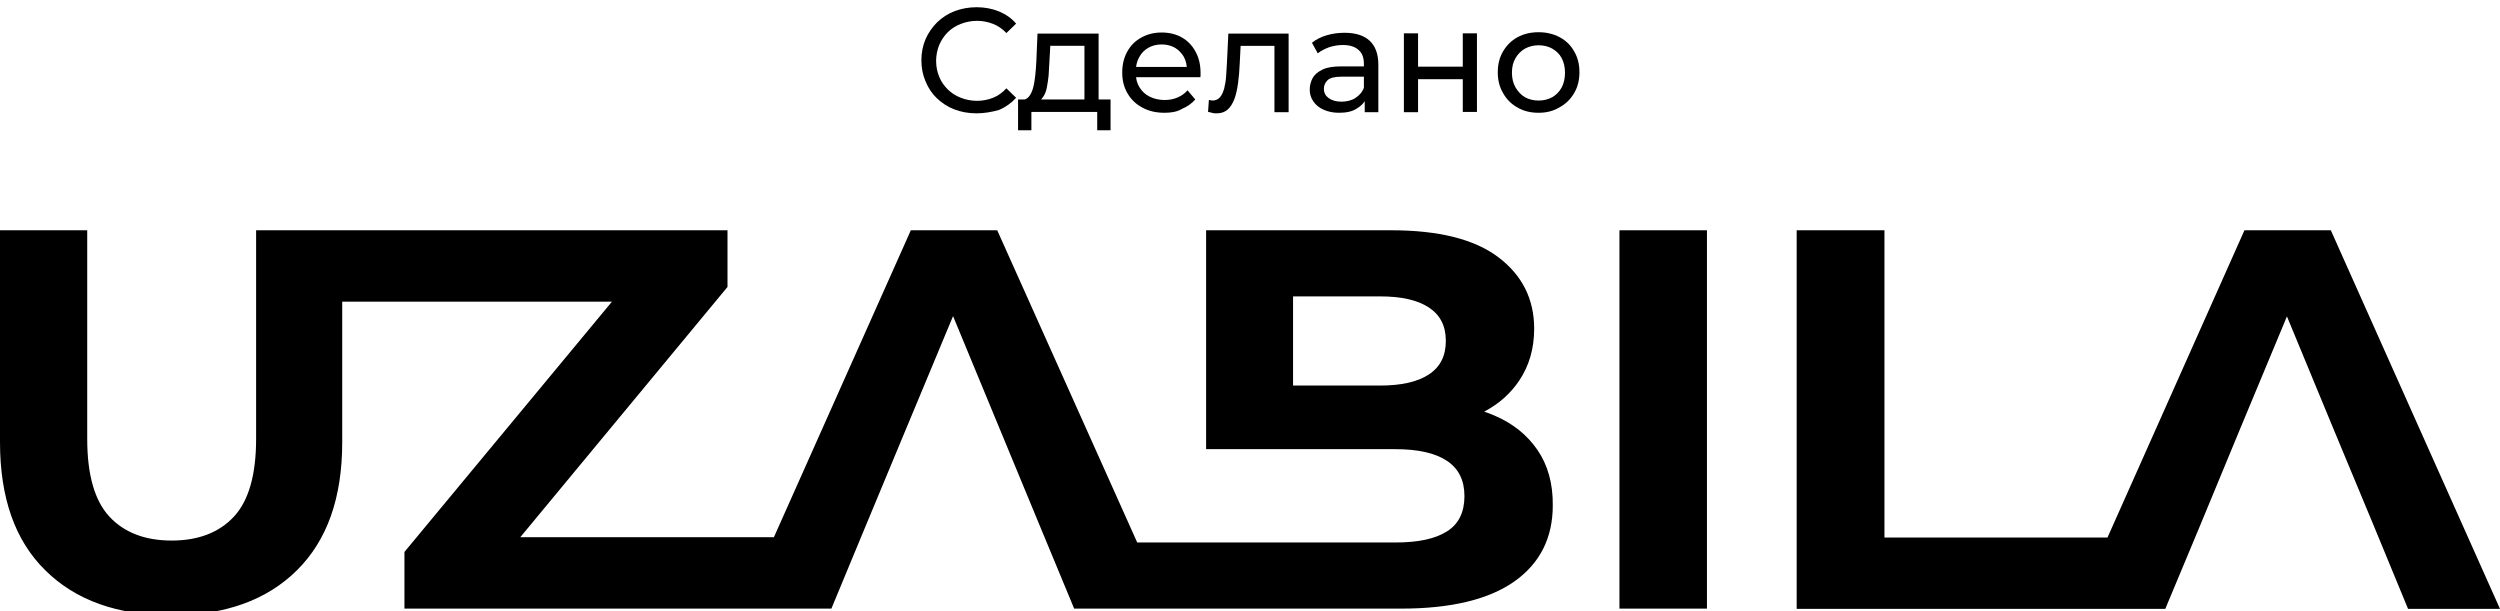 <?xml version="1.0" encoding="utf-8"?>
<!-- Generator: Adobe Illustrator 23.1.0, SVG Export Plug-In . SVG Version: 6.00 Build 0)  -->
<svg version="1.1" id="Layer_1" xmlns="http://www.w3.org/2000/svg" xmlns:xlink="http://www.w3.org/1999/xlink" x="0px" y="0px"
	 width="900px" height="220px" viewBox="0 0 900 220" style="enable-background:new 0 0 900 220;" xml:space="preserve">
<rect x="583" y="82.9" width="31.5" height="136.2"/>
<g>
	<path d="M351.5,40.8c-2.9,0-5.5-0.5-7.9-1.4s-4.5-2.3-6.3-4c-1.8-1.7-3.1-3.7-4.1-6.1c-1-2.3-1.5-4.9-1.5-7.6s0.5-5.3,1.5-7.6
		c1-2.3,2.4-4.3,4.2-6.1c1.8-1.7,3.9-3.1,6.3-4c2.4-0.9,5-1.4,7.9-1.4c2.9,0,5.5,0.5,8,1.5c2.4,1,4.5,2.4,6.2,4.4l-3.5,3.4
		c-1.4-1.5-3-2.6-4.8-3.3c-1.8-0.7-3.7-1.1-5.7-1.1c-2.1,0-4.1,0.4-5.9,1.1c-1.8,0.7-3.4,1.7-4.7,3c-1.3,1.3-2.3,2.8-3.1,4.6
		c-0.7,1.8-1.1,3.7-1.1,5.7c0,2.1,0.4,4,1.1,5.7c0.7,1.8,1.8,3.3,3.1,4.6c1.3,1.3,2.9,2.3,4.7,3c1.8,0.7,3.7,1.1,5.9,1.1
		c2,0,3.9-0.4,5.7-1.1c1.8-0.7,3.4-1.9,4.8-3.4l3.5,3.4c-1.7,1.9-3.8,3.4-6.2,4.4C357.1,40.3,354.4,40.8,351.5,40.8z"/>
	<path d="M366.5,46.9V35.8h33.3v11.1h-4.8v-6.6h-23.7v6.6H366.5z M390.4,37.9V16.5h-12.3l-0.3,5.5c-0.1,1.8-0.2,3.5-0.3,5.2
		c-0.2,1.7-0.4,3.2-0.7,4.6c-0.3,1.4-0.8,2.5-1.5,3.4c-0.6,0.9-1.5,1.4-2.6,1.7l-5.1-0.9c1.1,0,2-0.3,2.7-1.1
		c0.7-0.8,1.2-1.8,1.6-3.2c0.4-1.4,0.6-2.9,0.8-4.6c0.2-1.7,0.3-3.5,0.4-5.4l0.4-9.6h22v25.9H390.4z"/>
	<path d="M419.2,40.6c-3,0-5.7-0.6-8-1.9c-2.3-1.2-4.1-3-5.3-5.1c-1.3-2.2-1.9-4.7-1.9-7.5c0-2.8,0.6-5.3,1.8-7.5
		c1.2-2.2,2.9-3.9,5.1-5.1c2.2-1.2,4.6-1.8,7.3-1.8c2.7,0,5.2,0.6,7.3,1.8c2.1,1.2,3.7,2.9,4.9,5.1c1.2,2.2,1.8,4.7,1.8,7.7
		c0,0.2,0,0.5,0,0.7c0,0.3,0,0.6-0.1,0.8H408v-3.7h21.4l-2.1,1.3c0-1.8-0.3-3.4-1.1-4.9c-0.8-1.4-1.9-2.5-3.2-3.3
		c-1.4-0.8-3-1.2-4.8-1.2c-1.8,0-3.4,0.4-4.8,1.2c-1.4,0.8-2.5,1.9-3.3,3.4c-0.8,1.4-1.2,3.1-1.2,4.9v0.9c0,1.9,0.4,3.6,1.3,5
		c0.9,1.5,2.1,2.6,3.7,3.4c1.6,0.8,3.4,1.2,5.4,1.2c1.7,0,3.2-0.3,4.6-0.9c1.4-0.6,2.6-1.4,3.6-2.6l2.8,3.3
		c-1.3,1.5-2.9,2.6-4.8,3.4C423.7,40.3,421.5,40.6,419.2,40.6z"/>
	<path d="M434.9,40.3l0.3-4.3c0.2,0,0.5,0.1,0.7,0.1c0.2,0,0.4,0.1,0.6,0.1c1.1,0,2-0.4,2.7-1.2c0.7-0.8,1.1-1.8,1.5-3.1
		c0.3-1.3,0.6-2.8,0.7-4.4c0.1-1.6,0.2-3.3,0.3-4.9l0.5-10.5h21.7v28.3h-5.1V15l1.2,1.5h-14.5l1.2-1.5l-0.4,7.9
		c-0.1,2.5-0.3,4.8-0.6,7c-0.3,2.2-0.7,4.1-1.3,5.7c-0.6,1.6-1.4,2.9-2.4,3.8c-1,0.9-2.3,1.4-3.9,1.4c-0.5,0-1,0-1.5-0.1
		C436.1,40.5,435.5,40.4,434.9,40.3z"/>
	<path d="M482,40.6c-2.1,0-3.9-0.4-5.5-1.1c-1.6-0.7-2.8-1.7-3.7-3c-0.9-1.3-1.3-2.7-1.3-4.3c0-1.5,0.4-2.9,1.1-4.2
		c0.7-1.2,1.9-2.2,3.6-3s3.9-1.1,6.7-1.1h9v3.7h-8.8c-2.6,0-4.3,0.4-5.2,1.3c-0.9,0.9-1.3,1.9-1.3,3.1c0,1.4,0.6,2.5,1.7,3.3
		c1.1,0.8,2.6,1.3,4.6,1.3c1.9,0,3.6-0.4,5-1.3c1.4-0.9,2.5-2.1,3.1-3.7l1,3.5c-0.7,1.7-1.9,3-3.6,4C486.7,40.2,484.6,40.6,482,40.6
		z M491.3,40.3v-6l-0.3-1.1V23c0-2.2-0.6-3.9-1.9-5c-1.3-1.2-3.2-1.8-5.7-1.8c-1.7,0-3.3,0.3-4.9,0.8c-1.6,0.6-3,1.3-4.1,2.2
		l-2.1-3.8c1.5-1.2,3.2-2.1,5.3-2.7c2-0.6,4.2-0.9,6.4-0.9c3.9,0,6.9,0.9,9,2.8c2.1,1.9,3.2,4.8,3.2,8.7v17.1H491.3z"/>
	<path d="M505.4,40.3V12h5.1v12h16.1V12h5.1v28.3h-5.1V28.5h-16.1v11.9H505.4z"/>
	<path d="M553.9,40.6c-2.9,0-5.4-0.6-7.6-1.9c-2.2-1.2-4-3-5.2-5.2c-1.3-2.2-1.9-4.7-1.9-7.5c0-2.8,0.6-5.3,1.9-7.5
		c1.3-2.2,3-3.9,5.2-5.1c2.2-1.2,4.7-1.8,7.6-1.8c2.8,0,5.3,0.6,7.6,1.8c2.2,1.2,4,2.9,5.2,5.1c1.3,2.2,1.9,4.7,1.9,7.5
		c0,2.8-0.6,5.3-1.9,7.5c-1.3,2.2-3,3.9-5.2,5.1C559.2,40,556.7,40.6,553.9,40.6z M553.9,36.2c1.8,0,3.4-0.4,4.9-1.2
		c1.4-0.8,2.6-2,3.4-3.5c0.8-1.5,1.2-3.3,1.2-5.3c0-2-0.4-3.8-1.2-5.3c-0.8-1.5-2-2.6-3.4-3.4c-1.4-0.8-3.1-1.2-4.9-1.2
		c-1.8,0-3.4,0.4-4.9,1.2c-1.4,0.8-2.6,2-3.4,3.4c-0.9,1.5-1.3,3.2-1.3,5.3c0,2,0.4,3.7,1.3,5.3c0.9,1.5,2,2.7,3.4,3.5
		C550.4,35.8,552.1,36.2,553.9,36.2z"/>
</g>
<path d="M553.5,162c-3.7-5.4-8.9-9.6-15.5-12.4c-1.2-0.5-2.4-1-3.7-1.4c5.3-2.8,9.5-6.5,12.7-11.3c3.5-5.3,5.3-11.4,5.3-18.6
	c0-10.6-4.3-19.2-12.9-25.7c-8.6-6.5-21.5-9.7-38.6-9.7h-66.6v78.8h31.3h4.8h32c8.2,0,14.4,1.4,18.6,4.2c4.2,2.8,6.3,7,6.3,12.7
	c0,5.8-2.1,10.1-6.3,12.7c-4.2,2.7-10.4,4-18.6,4h-32h-4.8h-56.1L359,82.9h-31.1l-49.3,110.5h-91.3l74.6-90.1V82.9H122.4v0H92.2
	v75.1c0,13-2.7,22.3-8,28c-5.3,5.7-12.8,8.6-22.4,8.6c-9.6,0-17.1-2.9-22.4-8.6c-5.3-5.7-8-15-8-28V82.9H0v76.3
	c0,20,5.4,35.4,16.3,46.1c10.9,10.8,26,16.2,45.3,16.2c19.3,0,34.4-5.4,45.3-16.2c10.9-10.8,16.3-26.1,16.3-46.1v-50.6h97.1
	l-74.7,90.1v20.4h121.4h32.1h0.2l11.2-27h0l14.1-33.9l0,0l18.5-44.4l16.3,39.4l0,0l16.1,38.9l0,0l11.2,27H398h21.9h84.6
	c17.9,0,31.5-3.3,40.7-9.8c9.2-6.5,13.8-15.7,13.8-27.3C559.1,174.1,557.2,167.4,553.5,162z M514.4,134.8c-4.1,2.7-10,4-17.6,4
	h-31.3v-32.1h31.3c7.7,0,13.5,1.3,17.6,4c4.1,2.7,6.1,6.7,6.1,12C520.5,128.1,518.5,132.1,514.4,134.8z"/>
<polygon points="839.1,82.9 808,82.9 758.7,193.5 678.4,193.5 678.4,82.9 646.8,82.9 646.8,219.2 779.4,219.2 779.4,219.2 
	779.5,219.2 791.7,190 791.7,190 806.6,154 806.6,154 823.3,113.9 839.3,152.6 839.3,152.6 854.9,190.1 866.9,219.2 900,219.2 "/>
</svg>
